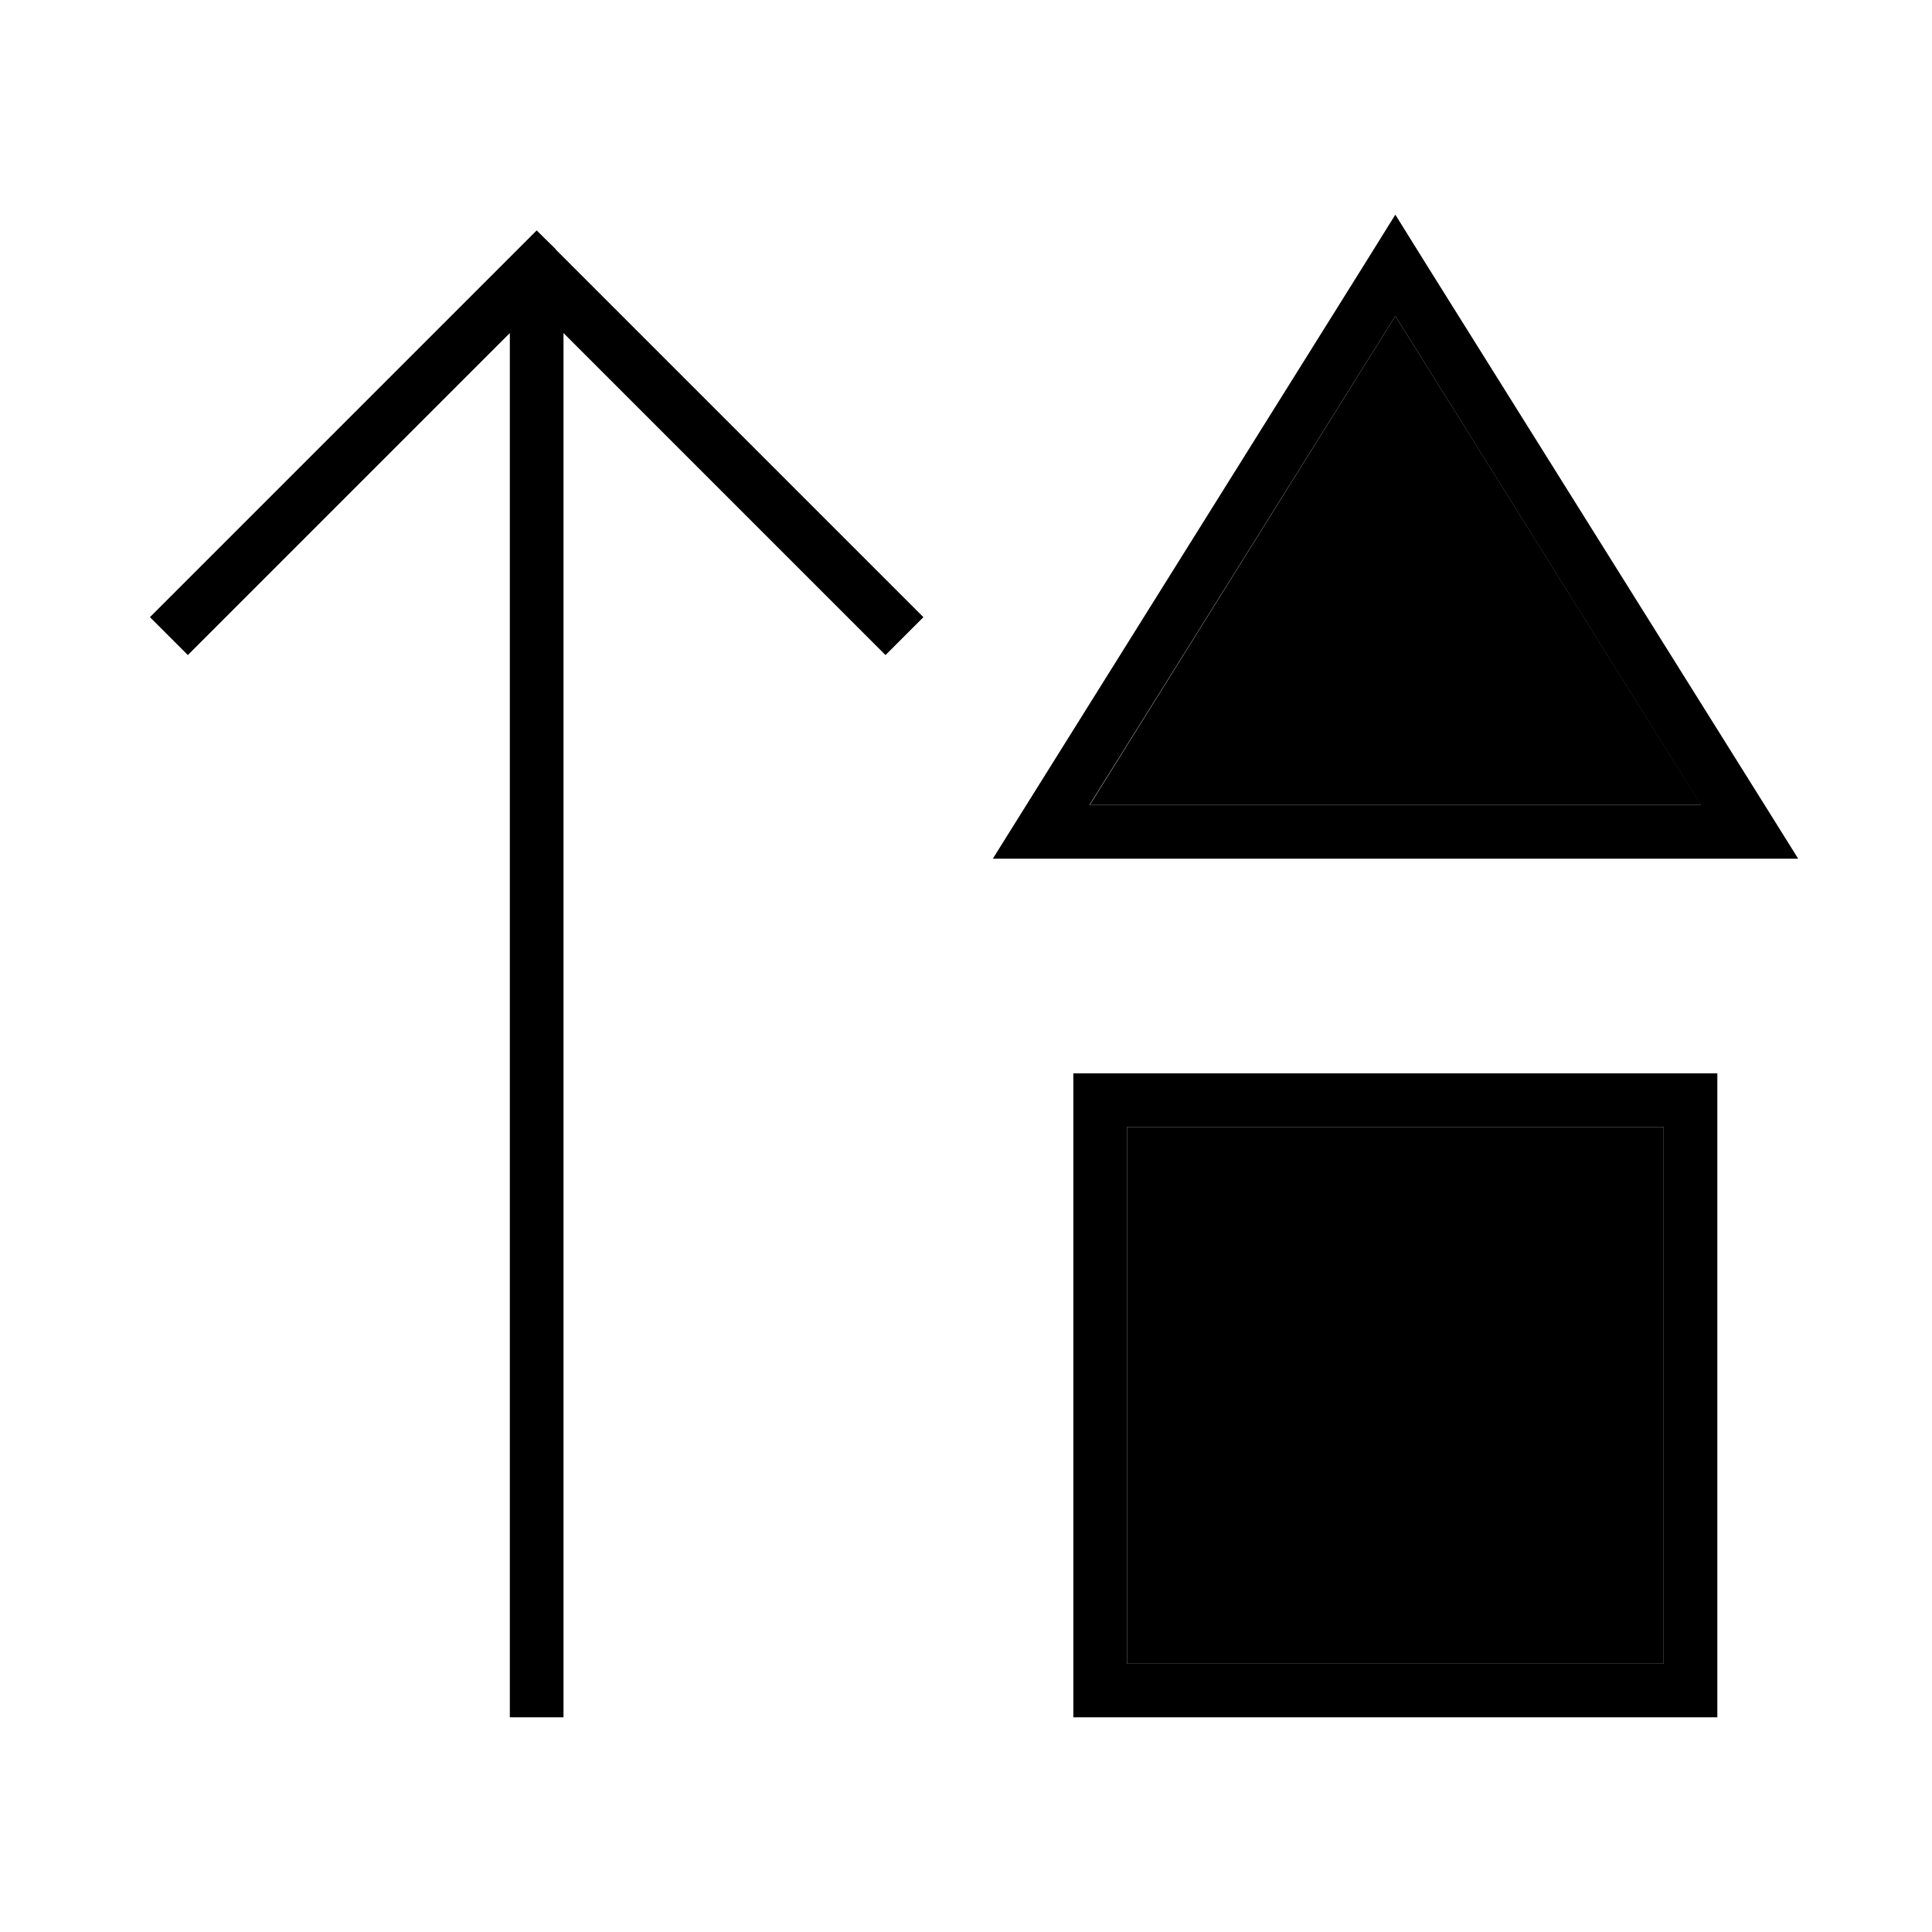 <svg xmlns="http://www.w3.org/2000/svg" width="24" height="24" viewBox="0 0 576 512">
    <path class="pr-icon-duotone-secondary" d="M324.9 208l182.3 0L416 62.2 324.9 208zM336 304l0 160 160 0 0-160-160 0z"/>
    <path class="pr-icon-duotone-primary" d="M296 224l18.9 0 202.3 0 18.9 0-10-16L425.4 47.1 416 32l-9.4 15.1L306 208l-10 16zm211.1-16l-182.3 0L416 62.2 507.1 208zM336 304l160 0 0 160-160 0 0-160zm0-16l-16 0 0 16 0 160 0 16 16 0 160 0 16 0 0-16 0-160 0-16-16 0-160 0zM165.7 42.3L160 36.7l-5.7 5.7-104 104L44.7 152 56 163.3l5.7-5.7L152 67.3 152 472l0 8 16 0 0-8 0-404.7 90.3 90.3 5.7 5.7L275.3 152l-5.7-5.7-104-104z"/>
</svg>